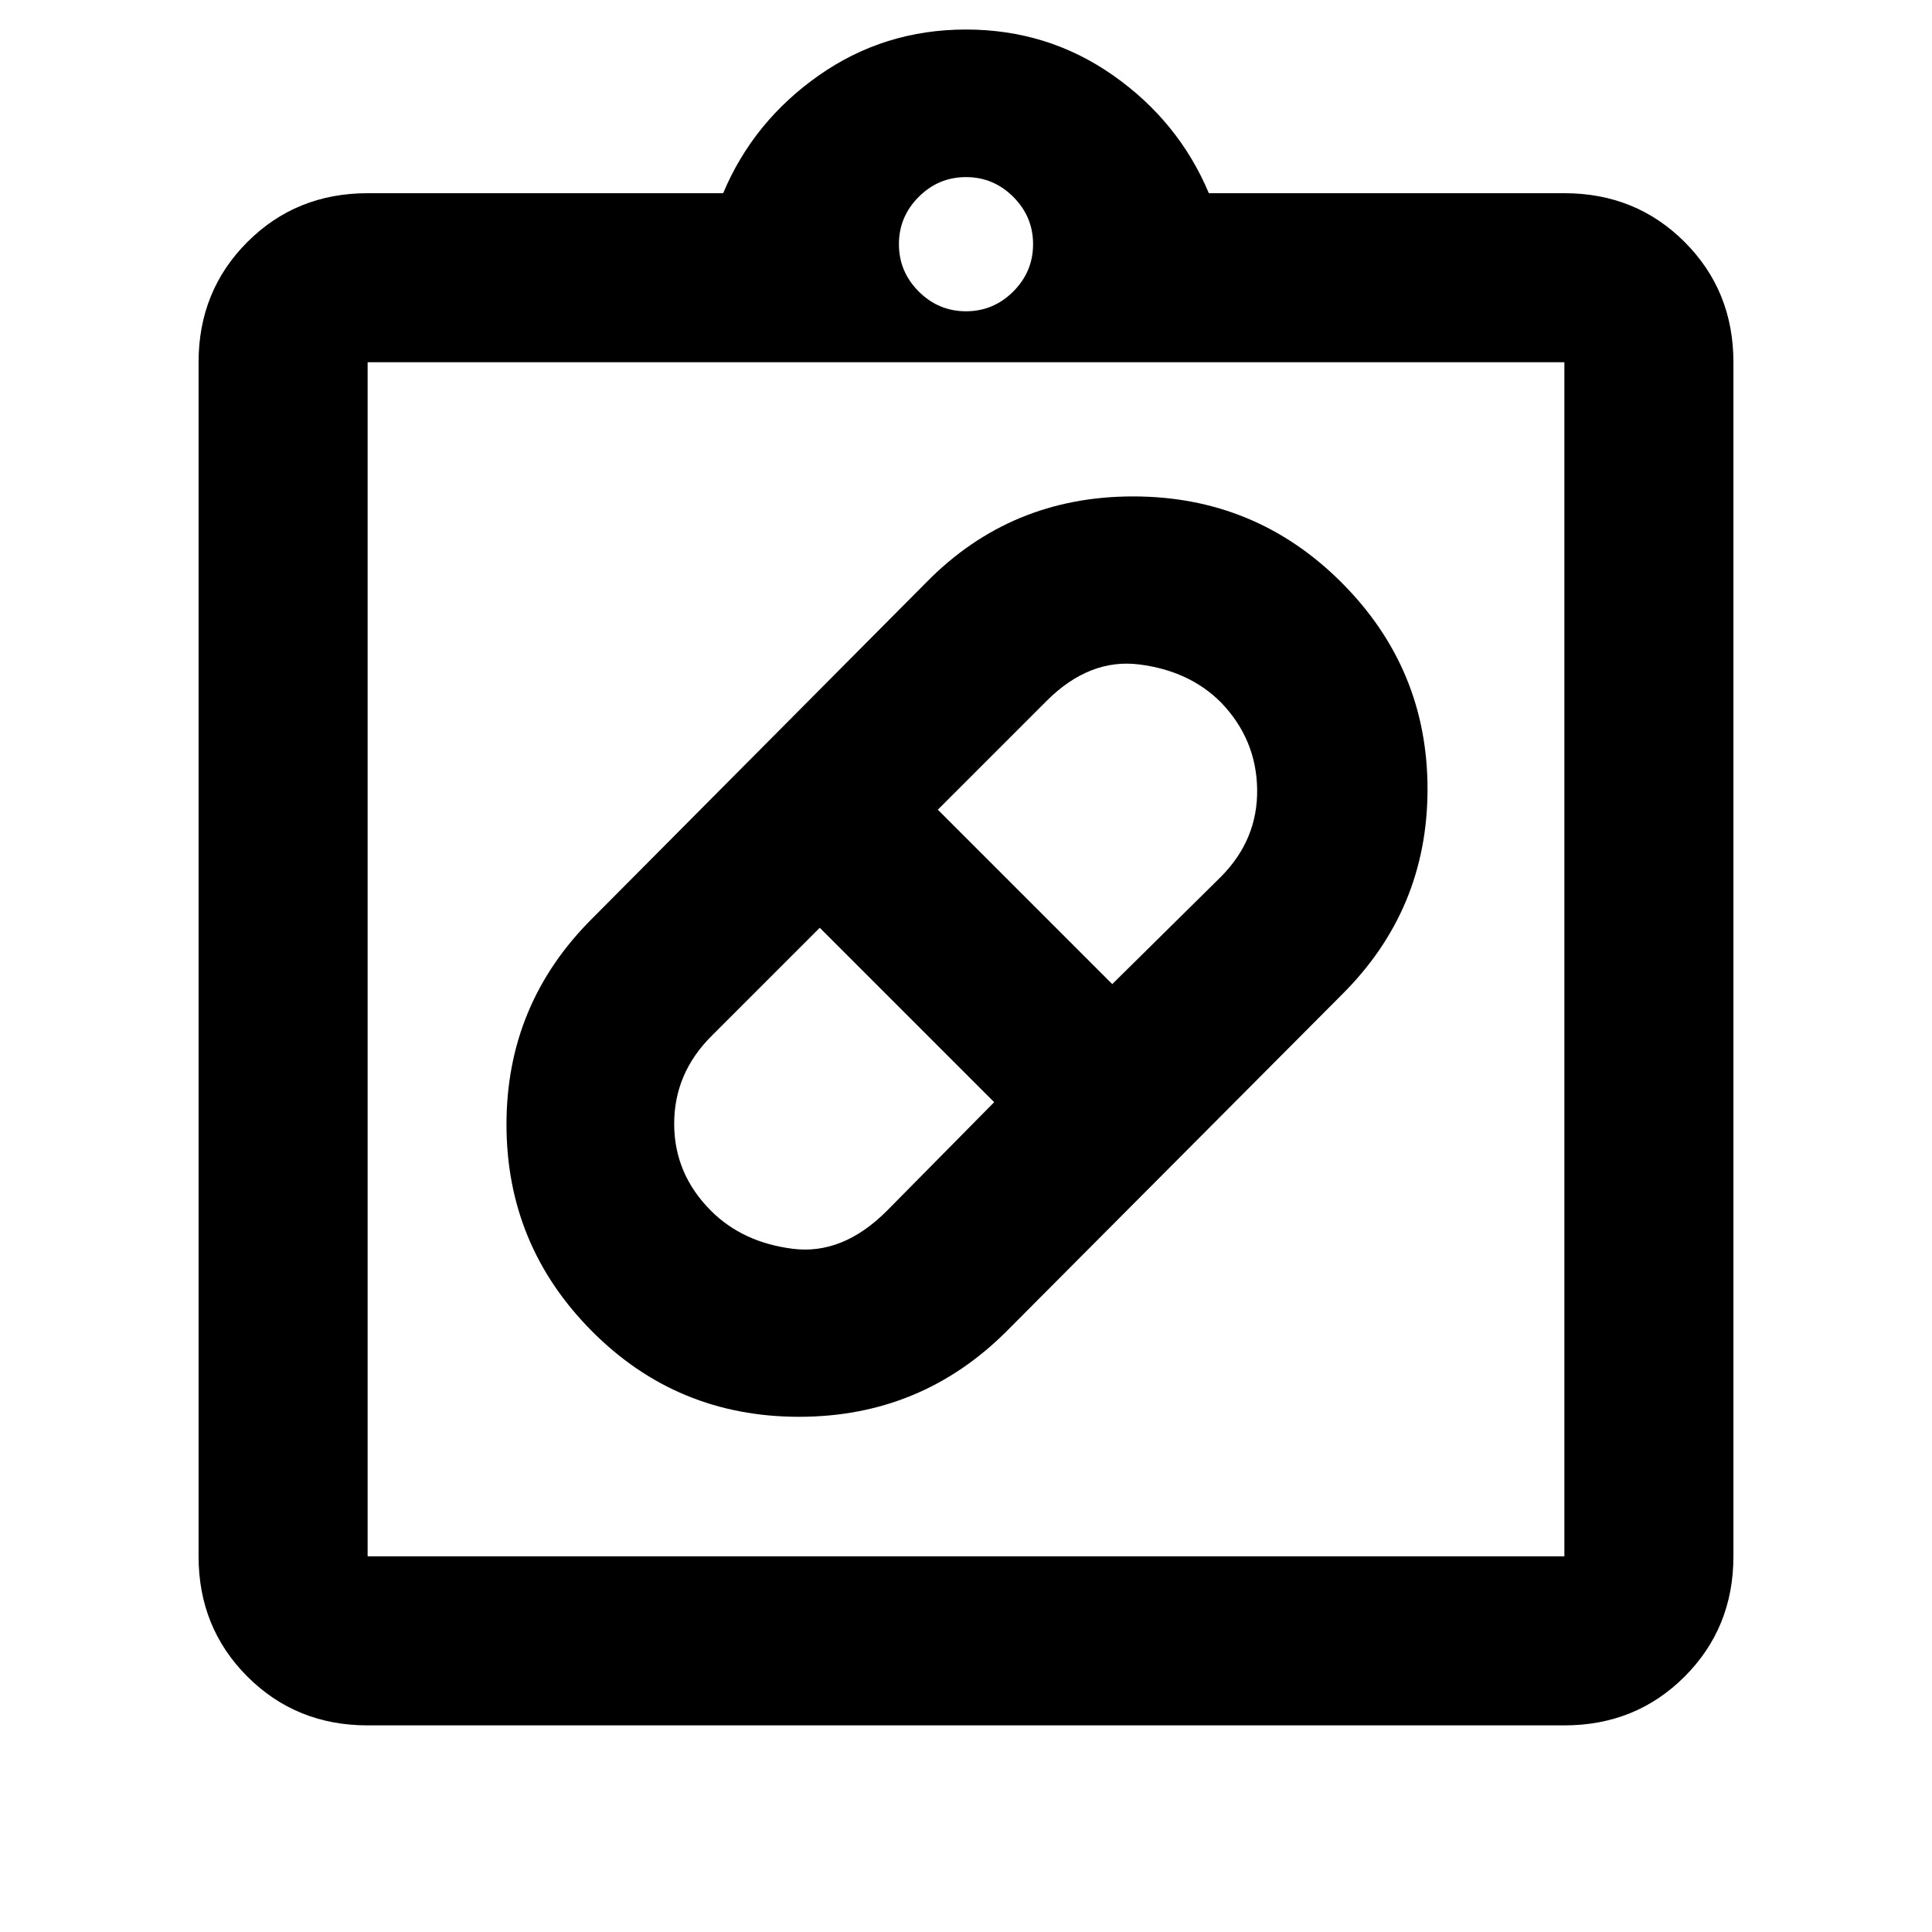 <svg xmlns="http://www.w3.org/2000/svg" height="40" viewBox="0 -960 960 960" width="40"><path d="M500.33-298.67Q457.74-256 397.03-256q-60.7 0-103.03-42.67-42.33-42.66-42.33-102.61t42.66-102.39l166-167q41.9-42.66 102.69-42.66t103.55 42.75q42.76 42.76 42.76 102.67 0 59.92-42.66 102.24l-166.34 167Zm-147-59.66q15.67 15.66 40.5 18.83 24.84 3.17 46.84-18.83l53.33-54L407.33-499l-54 54Q335-426.56 335-401.61q0 24.94 18.33 43.28ZM606.67-611q-15.67-15.67-40.5-18.83Q541.33-633 520-611.67l-54 54L552.67-471l54-53.33q18.33-18.48 18-43.41-.34-24.93-18-43.26Zm-424 508.33q-35.5 0-59.75-24.25t-24.25-59.75V-780q0-35.5 24.25-59.75T182.67-864h176.66q15-35.67 47.5-58.5T480-945.33q40.67 0 73.17 22.83t47.5 58.5h176.66q35.5 0 59.75 24.25T861.33-780v593.33q0 35.5-24.25 59.75t-59.75 24.25H182.67Zm0-84h594.66V-780H182.67v593.33ZM480-805.33q13.67 0 23.5-9.84 9.83-9.83 9.83-23.5 0-13.66-9.83-23.5Q493.67-872 480-872t-23.5 9.83q-9.83 9.84-9.83 23.5 0 13.67 9.83 23.5 9.83 9.84 23.5 9.84ZM182.67-186.67V-780v593.33Z"/></svg>